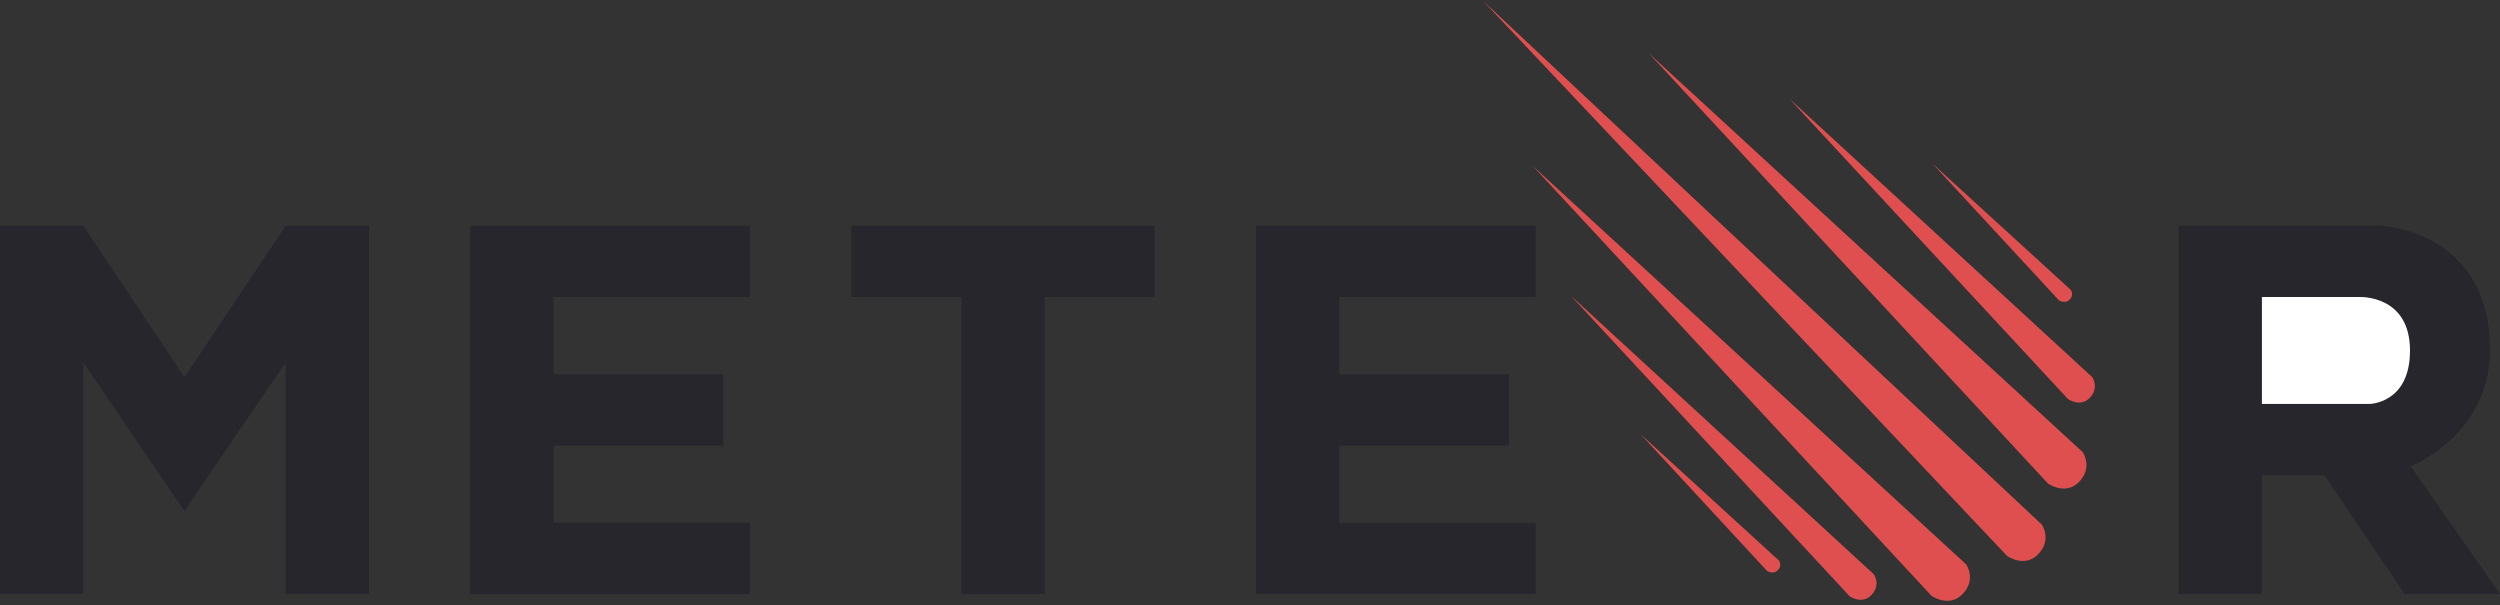 <?xml version="1.0" encoding="utf-8"?>
<!-- Generator: Adobe Illustrator 17.0.0, SVG Export Plug-In . SVG Version: 6.00 Build 0)  -->
<!DOCTYPE svg PUBLIC "-//W3C//DTD SVG 1.1//EN" "http://www.w3.org/Graphics/SVG/1.1/DTD/svg11.dtd">
<svg version="1.1" id="Layer_1" xmlns="http://www.w3.org/2000/svg" xmlns:xlink="http://www.w3.org/1999/xlink" x="0px" y="0px"
	 width="512px" height="124px" viewBox="0 0 512 124" enable-background="new 0 0 512 124" xml:space="preserve">
<rect x="0" y="0" width="512" height="124" fill="#333333" stroke="none"/>
<g>
	<g transform="translate(303.543, 0)">
		<path fill="#DF4F4F" d="M0.215,0.215l107.287,113.643c0,0,3.655,2.578,6.45-0.43c2.795-3.008,0.645-6.015,0.645-6.015L0.215,0.215
			L0.215,0.215z"/>
		<path fill="#DF4F4F" d="M34.186,10.956l81.701,88.078c0,0,3.655,2.578,6.45-0.43c2.795-3.008,0.645-6.015,0.645-6.015
			L34.186,10.956L34.186,10.956z"/>
		<path fill="#DF4F4F" d="M10.32,33.942l81.701,88.078c0,0,3.655,2.578,6.45-0.43c2.795-3.008,0.645-6.015,0.645-6.015L10.32,33.942
			L10.32,33.942z"/>
		<path fill="#DF4F4F" d="M62.903,20.194l57.08,61.535c0,0,2.554,1.801,4.506-0.3c1.953-2.101,0.451-4.202,0.451-4.202
			L62.903,20.194L62.903,20.194z"/>
		<path fill="#DF4F4F" d="M18.182,60.581l57.08,61.535c0,0,2.554,1.801,4.506-0.3s0.451-4.202,0.451-4.202L18.182,60.581
			L18.182,60.581z"/>
		<path fill="#DF4F4F" d="M92.236,33.513l25.87,27.974c0,0,1.263,0.844,2.229-0.141c0.966-0.985,0.223-1.969,0.223-1.969
			L92.236,33.513L92.236,33.513z"/>
		<path fill="#DF4F4F" d="M32.465,88.938l25.87,27.974c0,0,1.263,0.844,2.229-0.141c0.966-0.985,0.223-1.969,0.223-1.969
			L32.465,88.938L32.465,88.938z"/>
	</g>
	<g transform="translate(0, 44.184)">
		<path fill="#26262C" d="M446.171,2.046v75.434h17.067V53.147h12.8l16.457,24.333H512l-18.286-26.158
			c0,0,16.238-6.418,16.238-23.826c0-24.576-22.333-25.448-22.333-25.448L446.171,2.046L446.171,2.046z"/>
		<path fill="#FFFFFF" d="M463.238,16.648v21.899h21.943c0,0,8.387-0.001,8.387-10.951c0-11.365-10.216-10.949-10.216-10.949
			H463.238L463.238,16.648z"/>
		<path fill="#26262C" d="M257.219,2.048v75.431h57.295v-14.6h-40.229V47.063h34.743v-14.6h-34.743V16.636h40.229V2.048H257.219
			L257.219,2.048z"/>
		<path fill="#26262C" d="M174.324,2.048v14.6h22.552v60.832h17.067V16.648h22.552v-14.6H174.324L174.324,2.048z"/>
		<path fill="#26262C" d="M96.305,2.048v75.431H153.6v-14.6h-40.229V47.063h34.743v-14.6h-34.743V16.636H153.6V2.048H96.305
			L96.305,2.048z"/>
		<path fill="#26262C" d="M0,2.046v75.435l17.055-0.001V30.029l20.724,30.416l20.735-30.416v47.453h17.067V2.046H58.514
			L37.779,33.07L17.055,2.046L0,2.046L0,2.046z"/>
	</g>
</g>
</svg>
